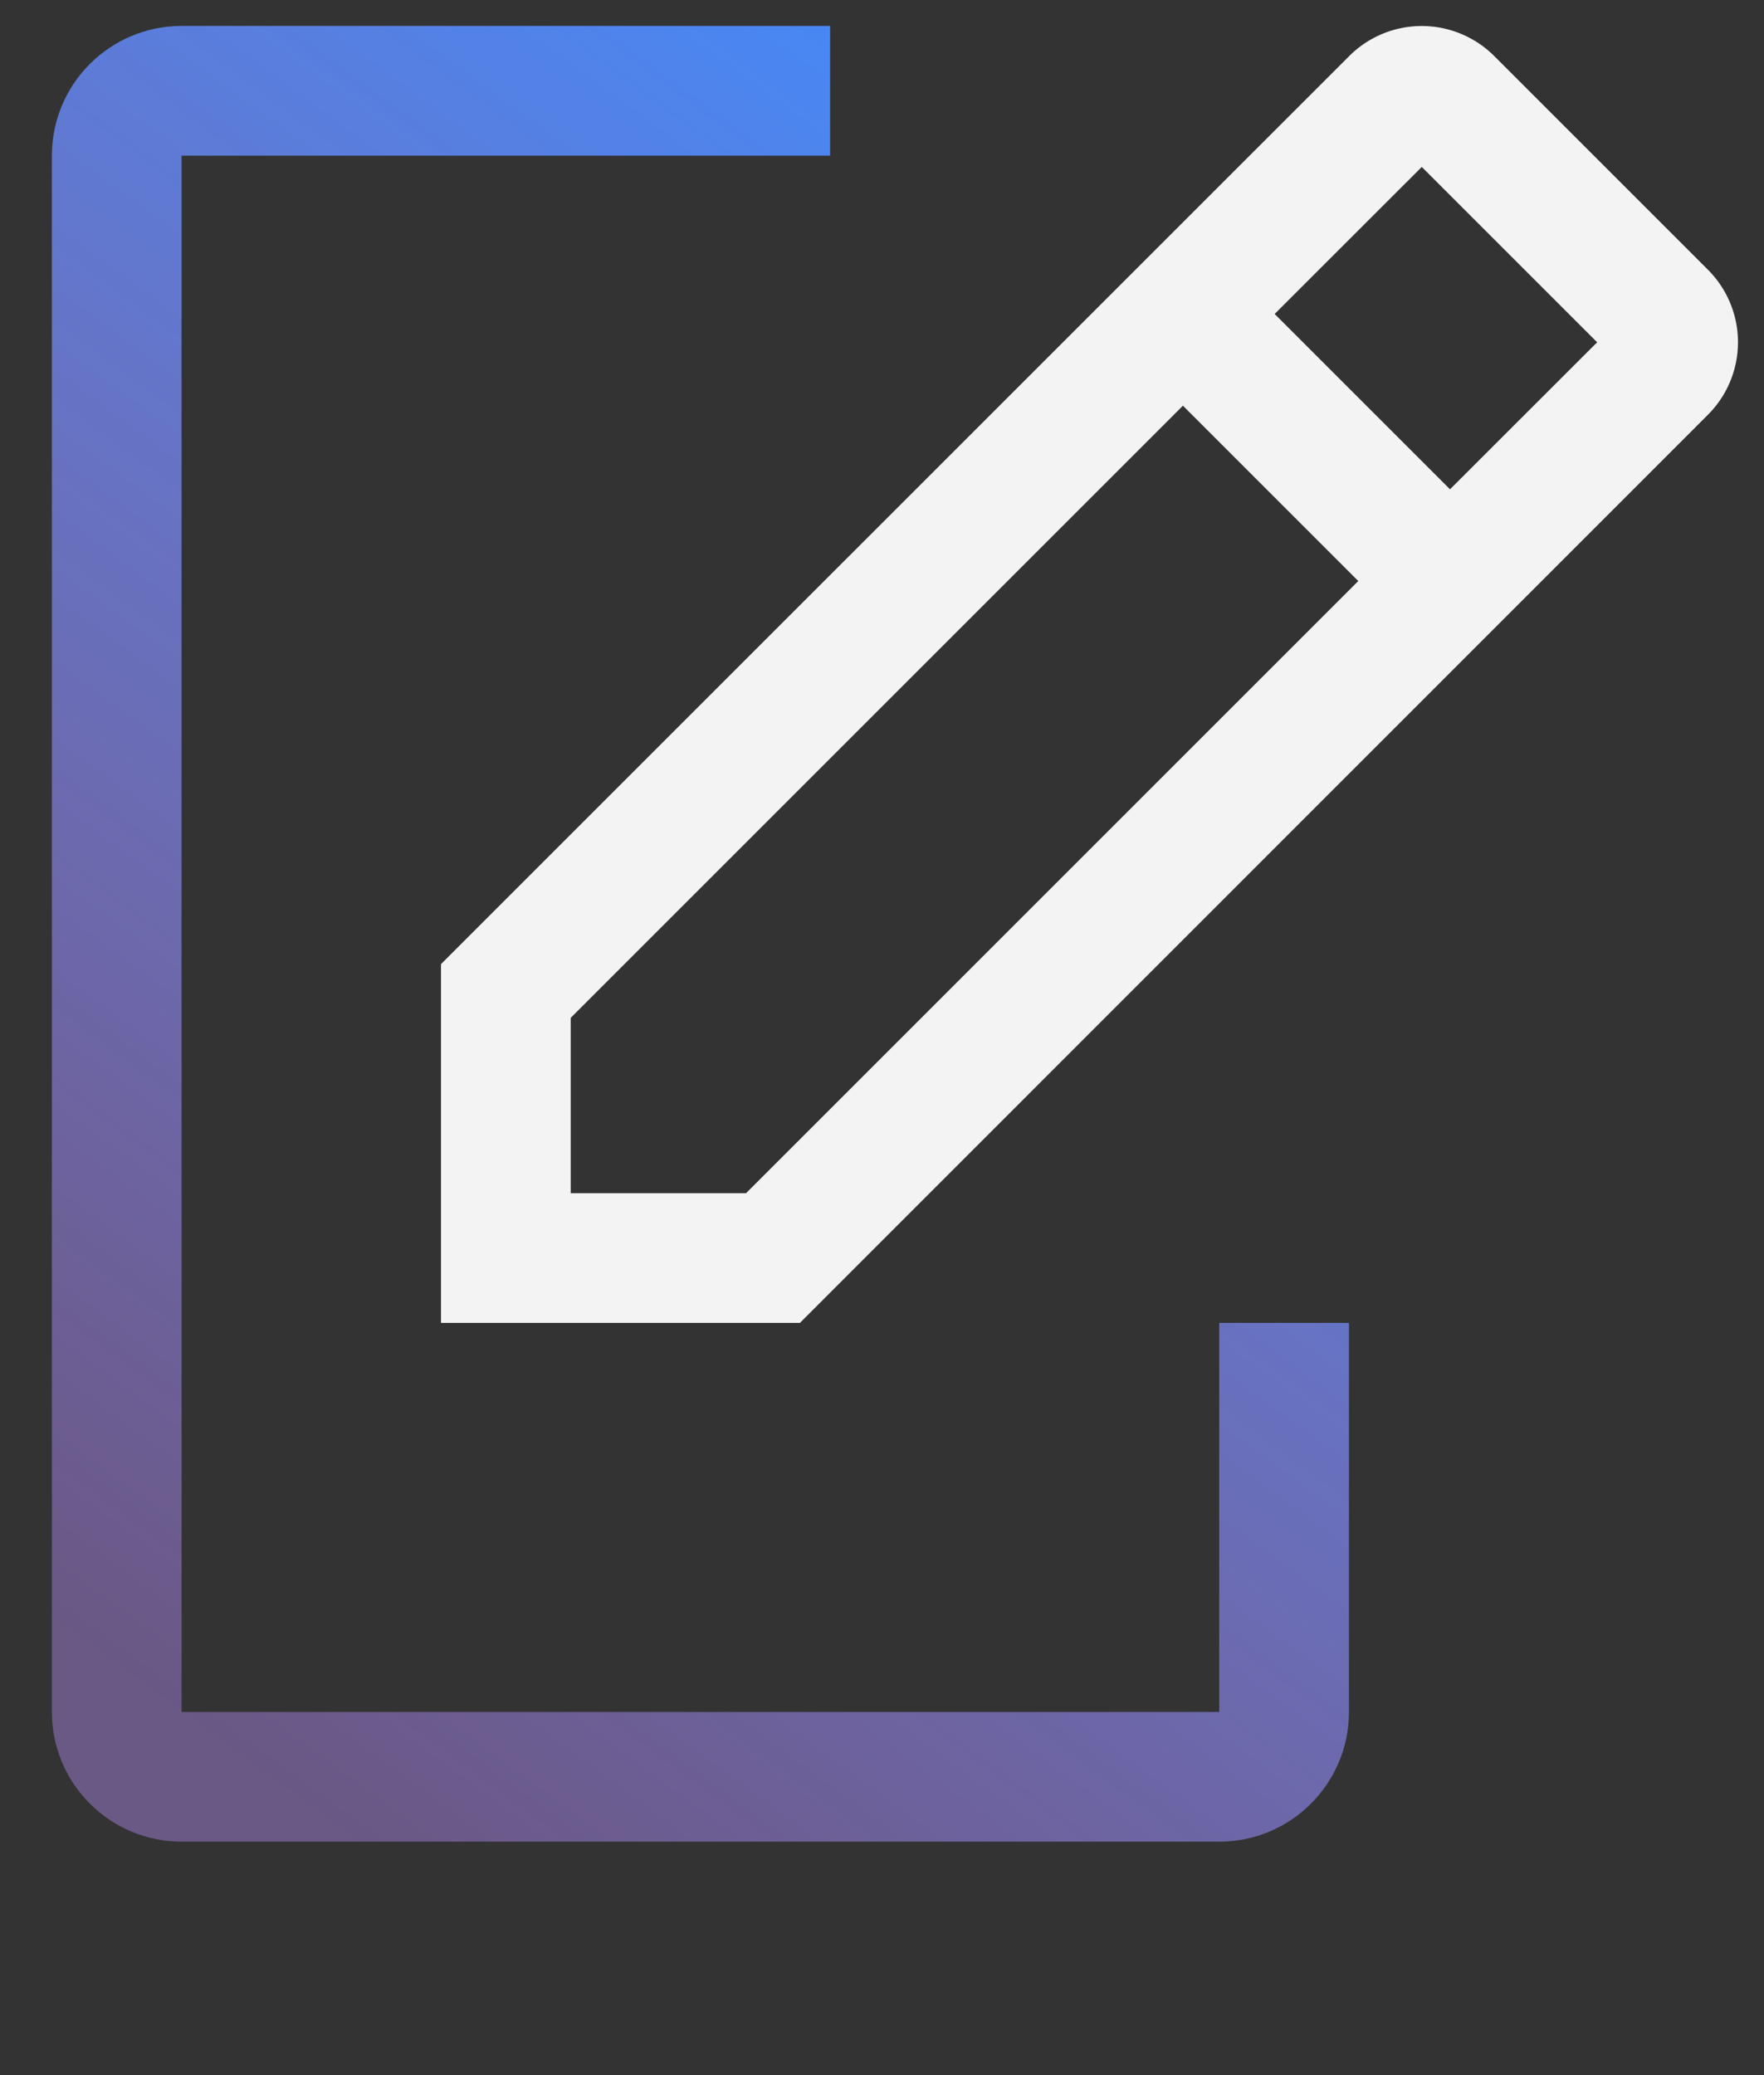 <svg xmlns="http://www.w3.org/2000/svg" width="17" height="20" viewBox="0 0 17 20">
    <rect x="0" y="0" width="17" height="20" fill="#333333" stroke="none"/>
    <defs>
        <linearGradient id="a" x1="75.51%" x2="24.49%" y1="0%" y2="100%">
            <stop offset="0%" stop-color="#408BFC"/>
            <stop offset="100%" stop-color="#BB8EFF" stop-opacity=".4"/>
        </linearGradient>
    </defs>
    <g fill="none" fill-rule="evenodd">
        <path fill="url(#a)" d="M11.75 12.75v3.75h-10v-15H8V.25H1.75C1.06.25.5.81.5 1.5v15c0 .69.56 1.25 1.25 1.25h10c.69 0 1.25-.56 1.25-1.25v-3.75h-1.25z"/>
        <path fill="#F3F3F3" d="M16.46 2.6a.988.988 0 0 1 0 1.397L7.709 12.75H4.25V9.292L13.003.54a.988.988 0 0 1 1.397 0L16.46 2.6zm-9.27 8.9l5.9-5.9-1.69-1.69-5.9 5.9v1.69h1.69zm6.784-6.784l1.418-1.417-1.69-1.69-1.418 1.417 1.69 1.69z"/>
    </g>
</svg>
